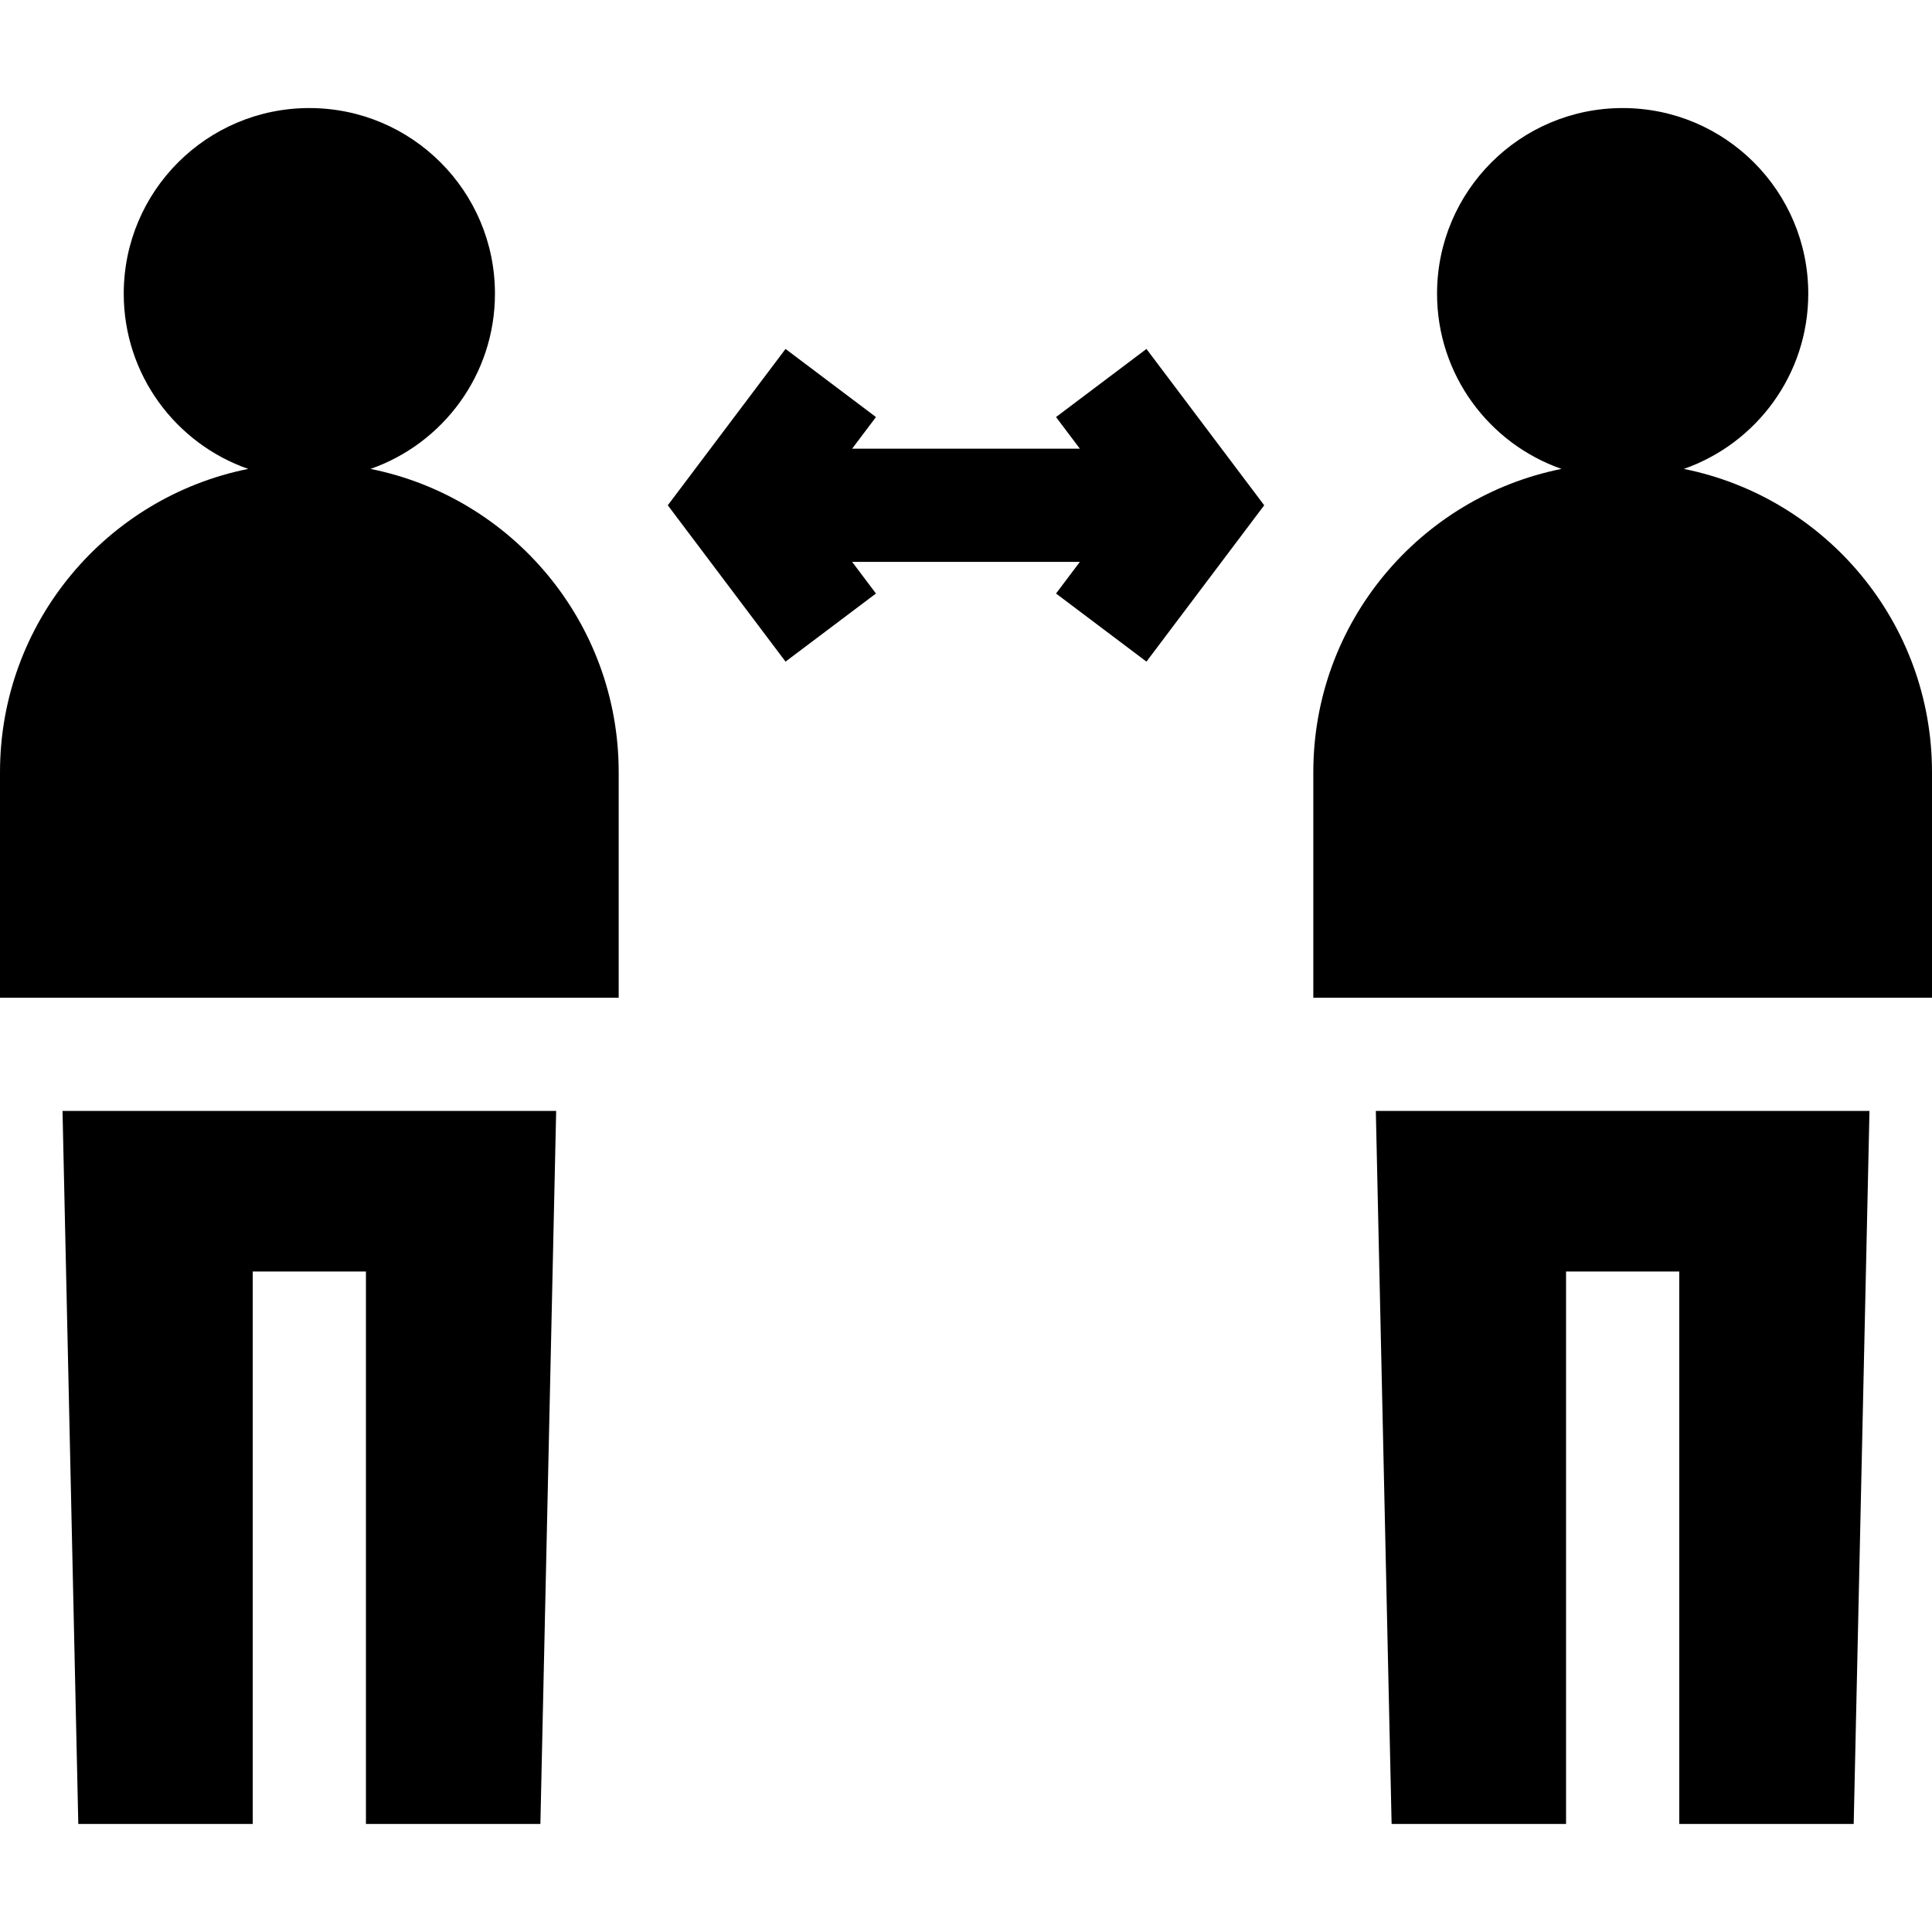 <svg id="Capa_1" enable-background="new 0 0 512.002 512.002" height="512" viewBox="0 0 512.002 512.002" width="512" xmlns="http://www.w3.org/2000/svg"><g><path d="m279.86 110.522 6.314 8.383h-60.348l6.314-8.383-23.964-18.049-31.204 41.432 31.203 41.431 23.964-18.048-6.314-8.383h60.35l-6.314 8.383 23.964 18.048 31.203-41.431-31.204-41.432z"/><path d="m98.184 124.266c19.201-6.7 32.983-24.957 32.983-46.442 0-27.166-22.022-49.188-49.188-49.188s-49.187 22.022-49.187 49.188c0 21.486 13.782 39.743 32.983 46.442-37.514 7.523-65.775 40.643-65.775 80.37v59.769h163.958v-59.769c0-39.727-28.261-72.847-65.774-80.37z"/><path d="m20.75 483.365h46.229v-146.406h30v146.406h46.229l4.182-188.96h-130.822z"/><path d="m368.793 483.365h46.229v-146.406h30v146.406h46.23l4.181-188.96h-130.822z"/><path d="m446.227 124.266c19.201-6.7 32.983-24.957 32.983-46.442 0-27.166-22.022-49.188-49.188-49.188s-49.188 22.022-49.188 49.188c0 21.486 13.782 39.743 32.983 46.442-37.513 7.522-65.775 40.643-65.775 80.37v59.769h163.958v-59.769c.002-39.727-28.26-72.847-65.773-80.37z"/></g></svg>